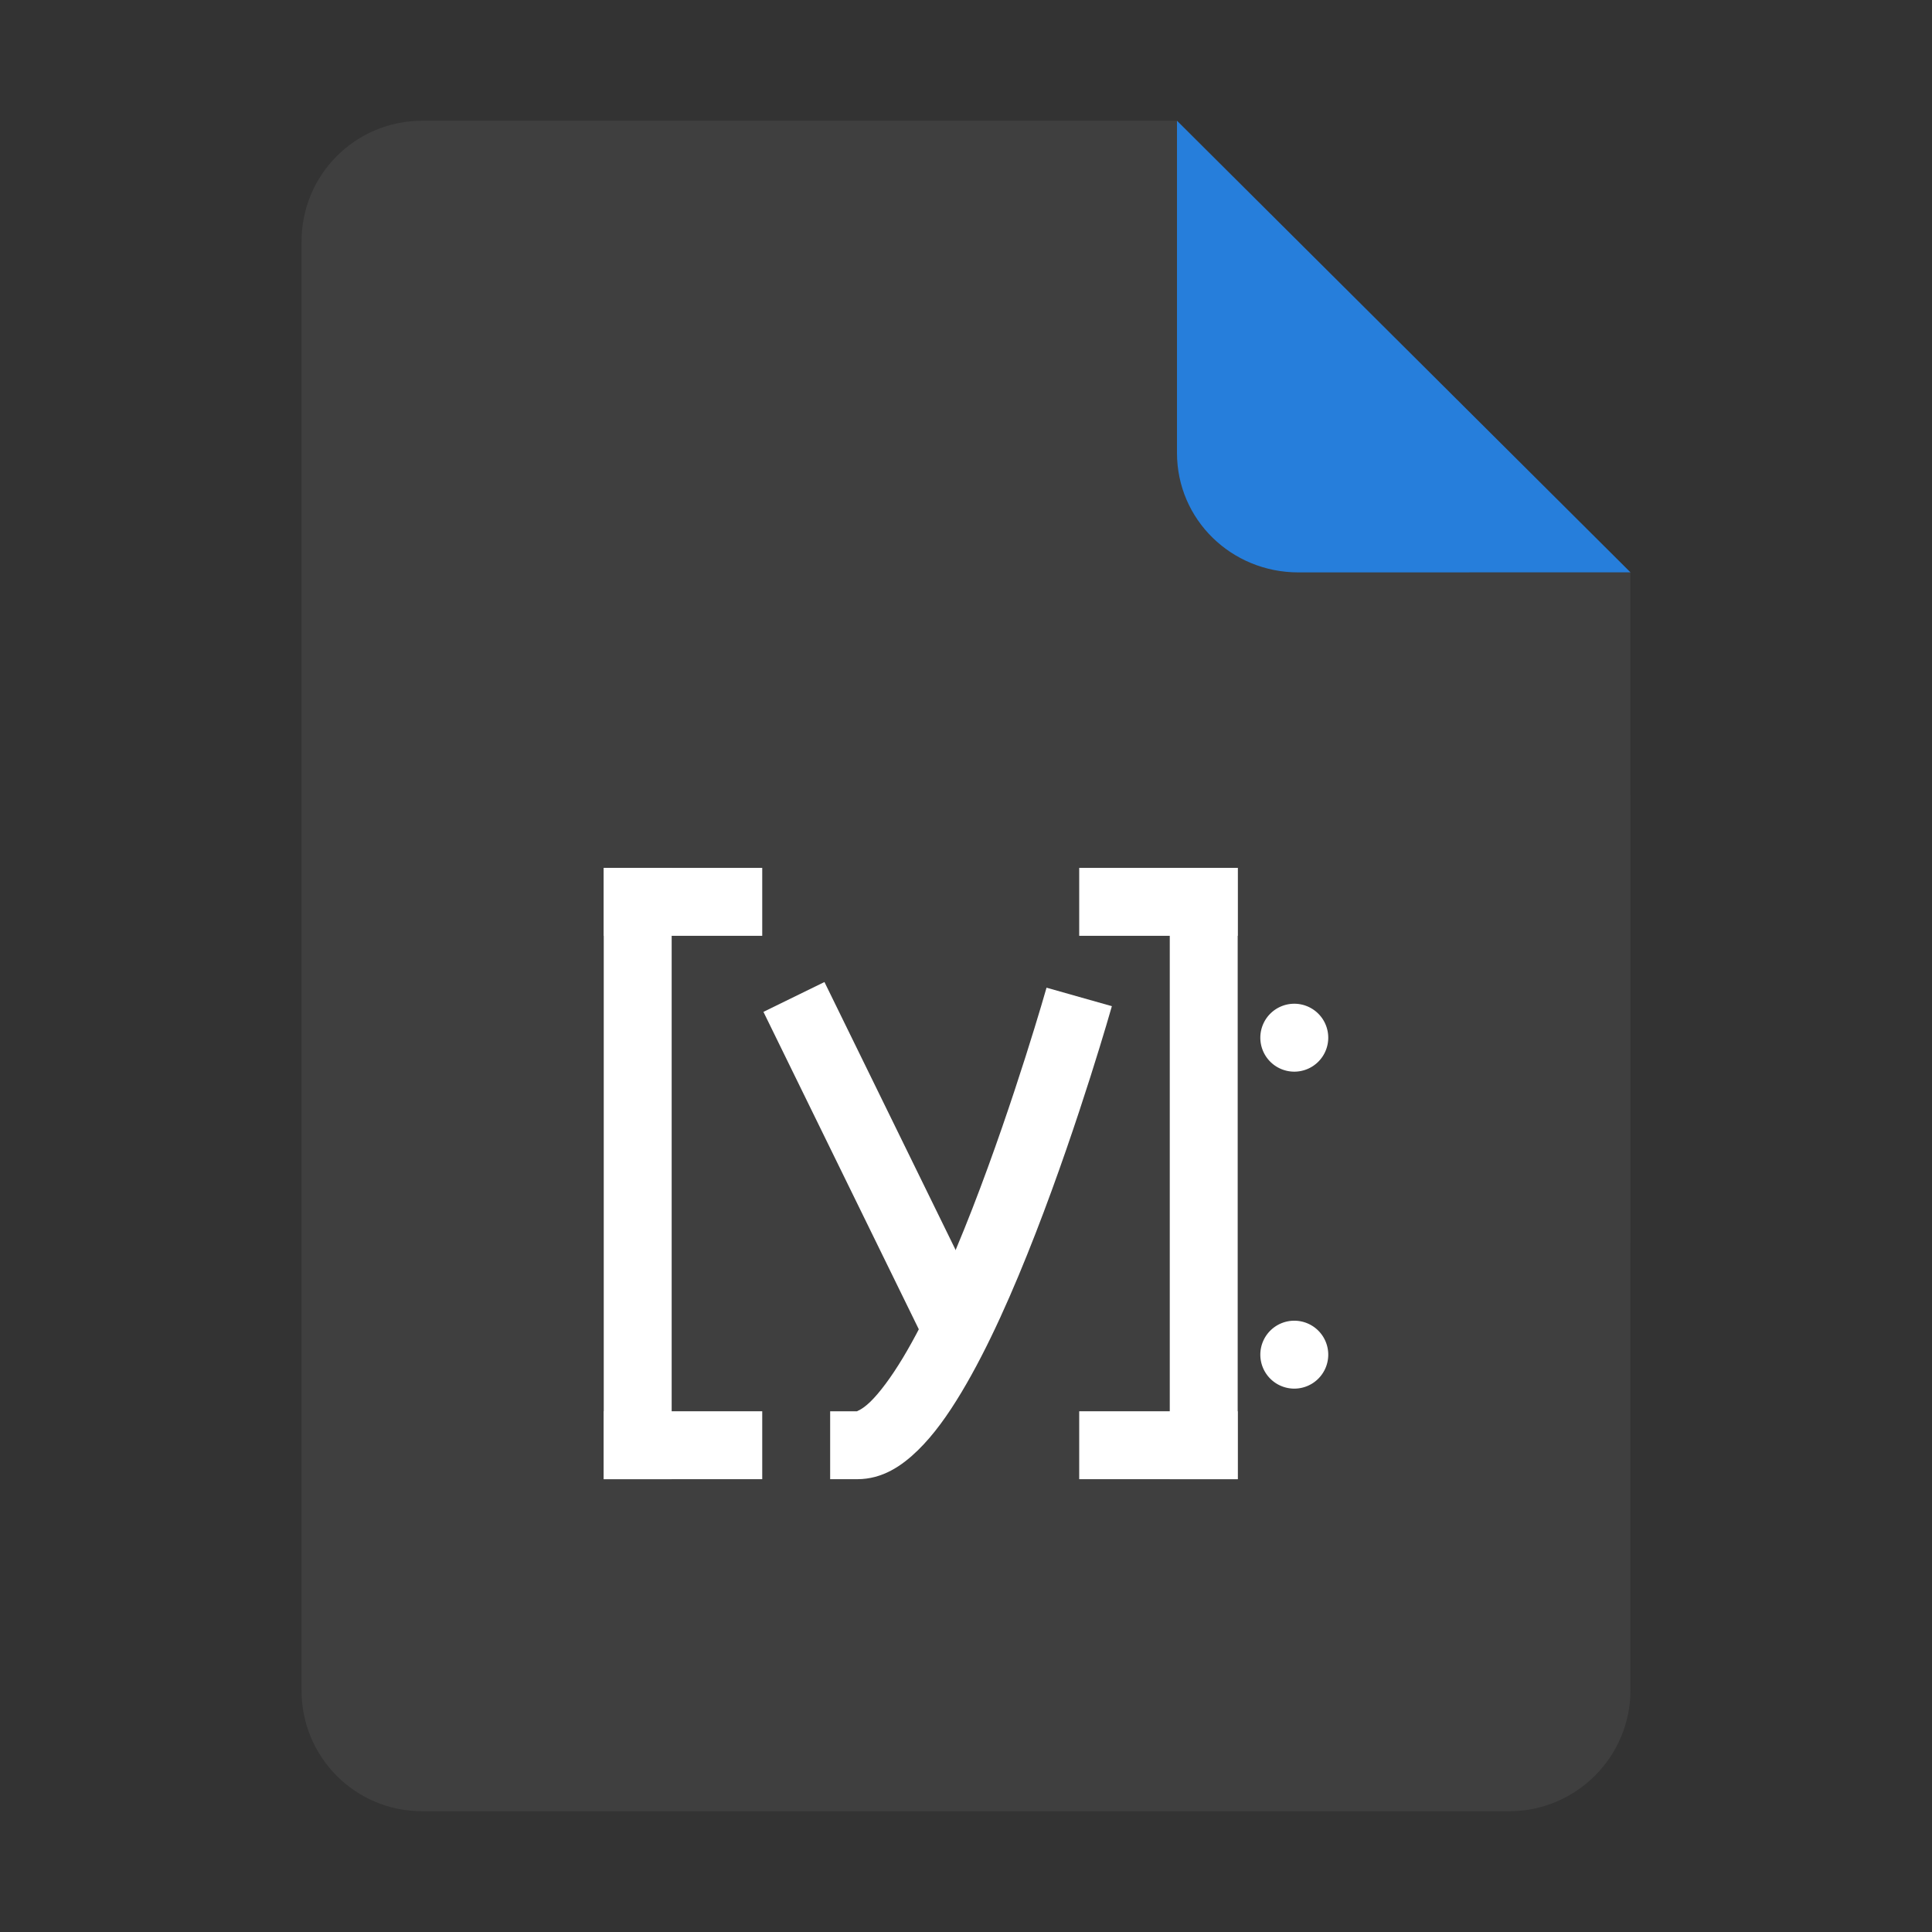 <?xml version="1.0" encoding="UTF-8" standalone="no"?>
<svg
   height="128px"
   viewBox="0 0 128 128"
   width="128px"
   version="1.1"
   id="svg35"
   xmlns:xlink="http://www.w3.org/1999/xlink"
   xmlns="http://www.w3.org/2000/svg"
   xmlns:svg="http://www.w3.org/2000/svg">
  <rect x="0" y="0" width="128" height="128" fill="#333333" stroke="none"/>
  <defs
     id="defs39">
    <filter
       height="1.021"
       y="-0.011"
       width="1.027"
       x="-0.014"
       id="filter16020"
       style="color-interpolation-filters:sRGB">
      <feGaussianBlur
         id="feGaussianBlur16022"
         stdDeviation="2" />
    </filter>
    <linearGradient
       xlink:href="#linearGradient4689"
       id="linearGradient1478"
       gradientUnits="userSpaceOnUse"
       gradientTransform="matrix(0.24,0,0,0.243,33.86,46.998)"
       x1="26.649"
       y1="20.604"
       x2="135.665"
       y2="114.398" />
    <linearGradient
       id="linearGradient4689">
      <stop
         style="stop-color:#5a9fd4;stop-opacity:1;"
         offset="0"
         id="stop4691" />
      <stop
         style="stop-color:#306998;stop-opacity:1;"
         offset="1"
         id="stop4693" />
    </linearGradient>
    <linearGradient
       xlink:href="#linearGradient4671"
       id="linearGradient1475"
       gradientUnits="userSpaceOnUse"
       gradientTransform="matrix(0.24,0,0,0.243,33.86,46.998)"
       x1="150.961"
       y1="192.352"
       x2="112.031"
       y2="137.273" />
    <linearGradient
       id="linearGradient4671">
      <stop
         style="stop-color:#ffd43b;stop-opacity:1;"
         offset="0"
         id="stop4673" />
      <stop
         style="stop-color:#ffe873;stop-opacity:1"
         offset="1"
         id="stop4675" />
    </linearGradient>
  </defs>
  <linearGradient
     id="a"
     gradientUnits="userSpaceOnUse"
     x1="36"
     x2="60"
     y1="68"
     y2="68">
    <stop
       offset="0"
       stop-color="#ed336c"
       id="stop2" />
    <stop
       offset="1"
       stop-color="#ffa348"
       id="stop4" />
  </linearGradient>
  <linearGradient
     id="b"
     gradientTransform="matrix(0 1 -1 0 144 -32)"
     gradientUnits="userSpaceOnUse"
     x1="72"
     x2="96"
     y1="68"
     y2="68">
    <stop
       offset="0"
       stop-color="#404ce6"
       id="stop7" />
    <stop
       offset="1"
       stop-color="#c061cb"
       id="stop9" />
  </linearGradient>
  <linearGradient
     id="c"
     gradientUnits="userSpaceOnUse"
     x1="68.849"
     x2="95.258"
     y1="84"
     y2="84">
    <stop
       offset="0"
       stop-color="#33d1c6"
       id="stop12" />
    <stop
       offset="1"
       stop-color="#1c25d8"
       id="stop14" />
  </linearGradient>
  <path
     style="display:inline;fill:#3f3f3f;fill-opacity:1;stroke:none;stroke-width:0.125;stroke-linejoin:round;stroke-miterlimit:4;stroke-dasharray:none;stroke-opacity:1;enable-background:new"
     clip-path="none"
     d="m 27.978,8 h 50 l 30.043,29.918 0.001,74.06 c 8e-5,4.432 -3.612,8.022 -8.044,8.022 H 27.978 c -4.432,0 -8,-3.568 -8,-8 V 16 c 0,-4.432 3.568,-8 8,-8 z"
     id="path4411" />
  <path
     style="display:inline;vector-effect:none;fill:#267edb;fill-opacity:1;stroke:none;stroke-width:0.125;stroke-linecap:butt;stroke-linejoin:round;stroke-miterlimit:4;stroke-dasharray:none;stroke-dashoffset:0;stroke-opacity:1;enable-background:new"
     d="M 77.978,8 V 30 c 0,4.432 3.611,7.923 8.043,7.923 l 22,-0.005 z"
     id="path4413" />
  <g
     id="g1"
     transform="matrix(1.5,0,0,1.5,118,-49)">
    <rect
       style="fill:#ffffff;fill-opacity:1"
       width="3"
       height="27"
       x="-52"
       y="71"
       id="rect5" />
    <rect
       style="fill:#ffffff;fill-opacity:1"
       width="7"
       height="3"
       x="-52"
       y="71"
       id="rect6" />
    <rect
       style="fill:#ffffff;fill-opacity:1"
       width="7"
       height="3"
       x="-52"
       y="95"
       id="rect7" />
    <rect
       style="fill:#ffffff;fill-opacity:1"
       width="3"
       height="27"
       x="24"
       y="71"
       transform="scale(-1,1)"
       id="rect8" />
    <rect
       style="fill:#ffffff;fill-opacity:1"
       width="7"
       height="3"
       x="24"
       y="71"
       transform="scale(-1,1)"
       id="rect9" />
    <rect
       style="fill:#ffffff;fill-opacity:1"
       width="7"
       height="3"
       x="24"
       y="95"
       transform="scale(-1,1)"
       id="rect10" />
    <path
       style="color:#000000;fill:#ffffff;-inkscape-stroke:none"
       d="m -42.252,76.041 -2.695,1.318 7,14.301 2.695,-1.32 z"
       id="path10" />
    <path
       style="color:#000000;fill:#ffffff;-inkscape-stroke:none"
       d="m -32.443,76.291 c 0,0 -1.388,4.901 -3.279,9.766 -0.946,2.432 -2.025,4.853 -3.061,6.576 -0.518,0.861 -1.03,1.546 -1.438,1.943 C -40.628,94.973 -40.865,95 -40.801,95 H -42 v 3 h 1.199 c 1.114,0 1.973,-0.592 2.676,-1.277 0.703,-0.686 1.316,-1.548 1.914,-2.543 1.196,-1.99 2.304,-4.517 3.283,-7.035 1.958,-5.036 3.371,-10.037 3.371,-10.037 z"
       id="path11" />
    <path
       style="fill:#ffffff;fill-opacity:1"
       d="M -20,78.5 A 1.5,1.5 0 0 1 -21.5,80 1.5,1.5 0 0 1 -23,78.5 1.5,1.5 0 0 1 -21.5,77 1.5,1.5 0 0 1 -20,78.5 Z"
       id="path12" />
    <path
       style="fill:#ffffff;fill-opacity:1"
       d="M -20,92.5 A 1.5,1.5 0 0 1 -21.5,94 1.5,1.5 0 0 1 -23,92.5 1.5,1.5 0 0 1 -21.5,91 1.5,1.5 0 0 1 -20,92.5 Z"
       id="path13" />
  </g>
</svg>
